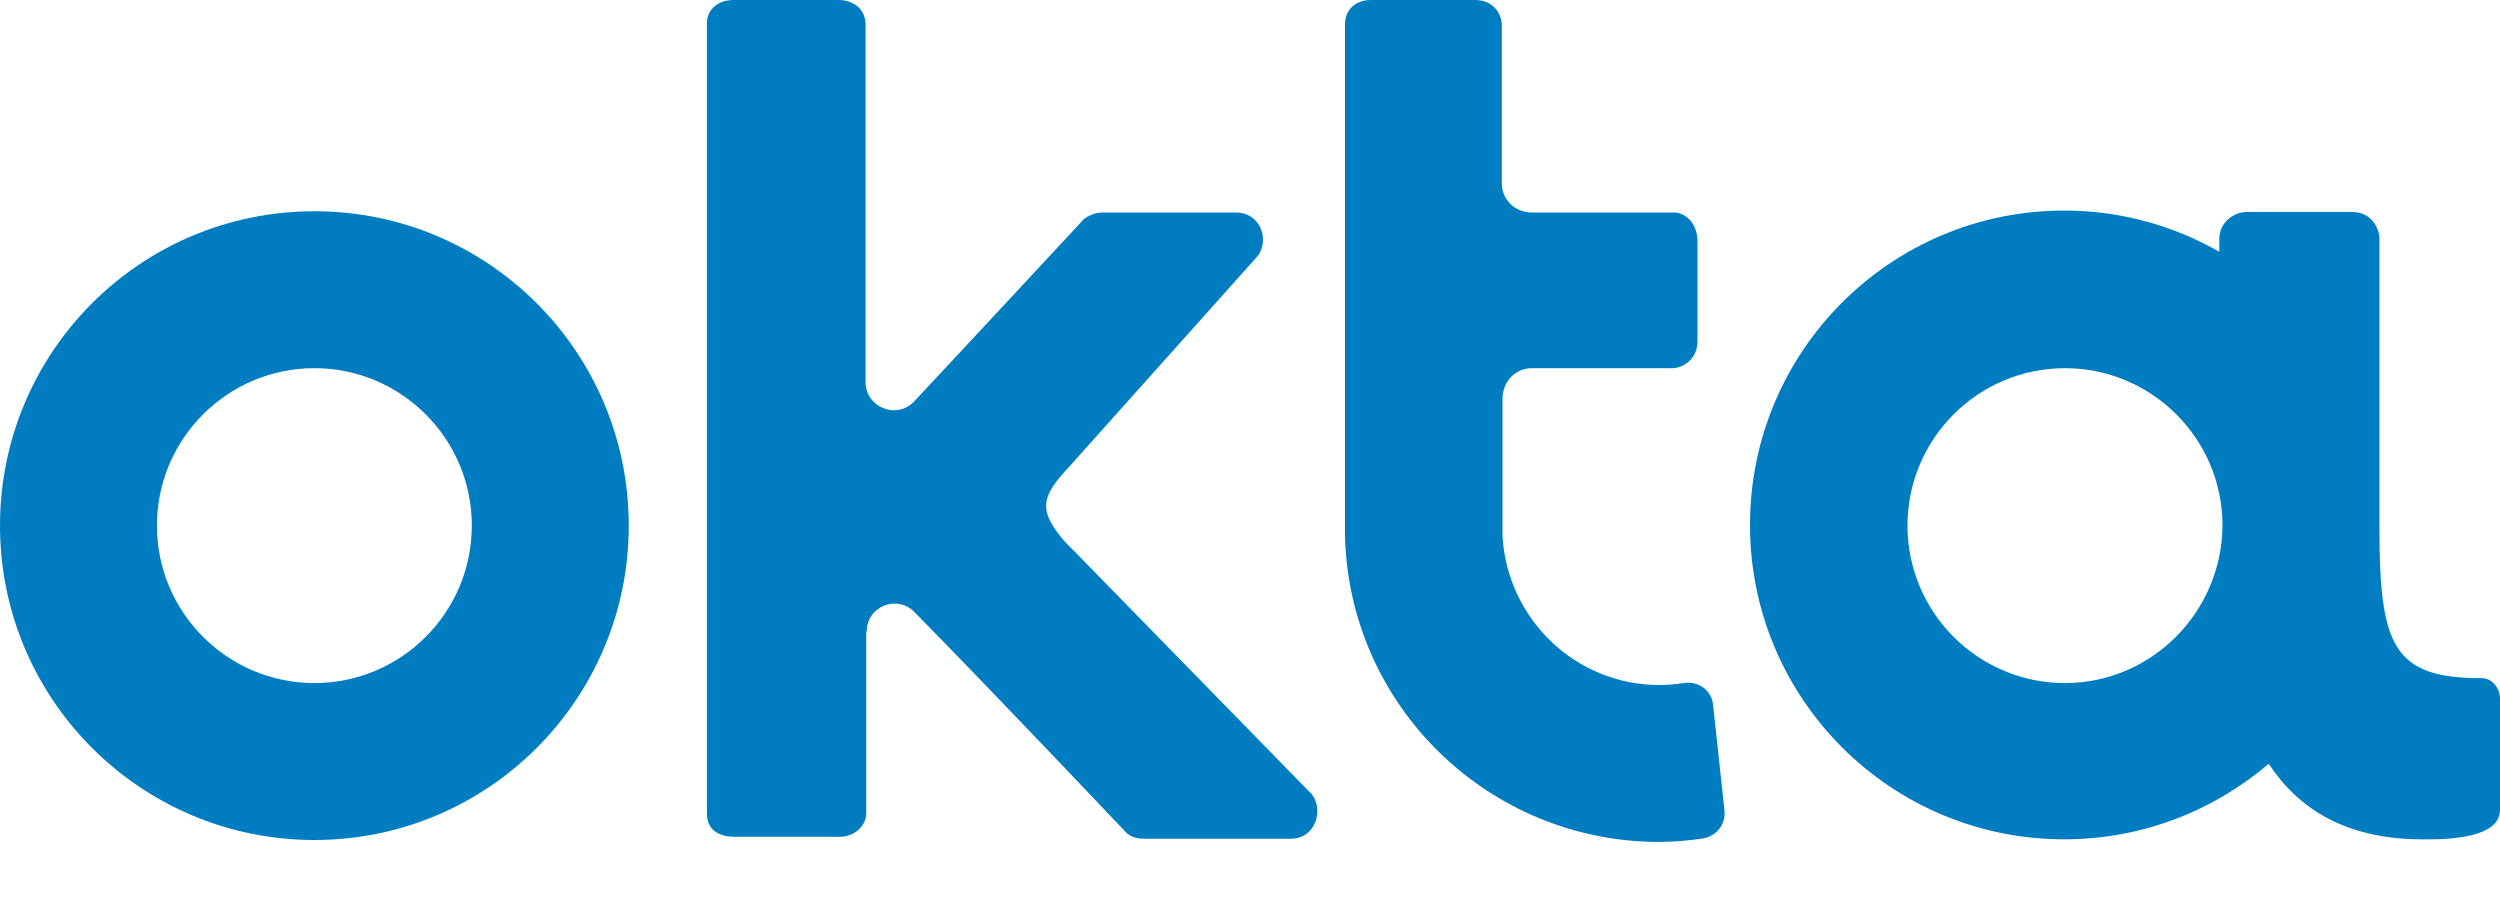 <svg width="22" height="8" viewBox="0 0 22 8" fill="none" xmlns="http://www.w3.org/2000/svg">
<g clip-path="url(#clip0_5_3406)">
<path d="M2.767 1.859C1.238 1.859 0 3.096 0 4.625C0 6.154 1.238 7.392 2.767 7.392C4.295 7.392 5.533 6.154 5.533 4.625C5.533 3.096 4.295 1.859 2.767 1.859ZM2.767 6.011C2.002 6.011 1.381 5.39 1.381 4.625C1.381 3.861 2.002 3.24 2.767 3.24C3.531 3.24 4.152 3.861 4.152 4.625C4.152 5.39 3.531 6.011 2.767 6.011Z" fill="#007DC1"/>
<path d="M7.628 5.555C7.628 5.335 7.893 5.231 8.046 5.385C8.739 6.088 9.883 7.298 9.889 7.304C9.905 7.321 9.922 7.348 9.988 7.37C10.015 7.381 10.059 7.381 10.109 7.381H11.357C11.583 7.381 11.649 7.122 11.544 6.99L9.476 4.873L9.367 4.763C9.13 4.482 9.158 4.372 9.427 4.087L11.066 2.255C11.171 2.123 11.104 1.87 10.873 1.87H9.741C9.697 1.87 9.664 1.87 9.63 1.881C9.565 1.903 9.537 1.925 9.521 1.947C9.515 1.952 8.607 2.932 8.046 3.531C7.893 3.696 7.617 3.586 7.617 3.361V0.22C7.617 0.06 7.486 0 7.381 0H6.457C6.298 0 6.221 0.104 6.221 0.198V7.161C6.221 7.321 6.353 7.364 6.463 7.364H7.386C7.529 7.364 7.623 7.26 7.623 7.155V7.084V5.555H7.628Z" fill="#007DC1"/>
<path d="M15.175 7.128L15.075 6.204C15.065 6.077 14.944 5.989 14.817 6.011C14.745 6.022 14.674 6.028 14.602 6.028C13.866 6.028 13.266 5.45 13.222 4.719C13.222 4.697 13.222 4.67 13.222 4.642V3.509C13.222 3.361 13.332 3.24 13.48 3.24H14.718C14.806 3.24 14.938 3.163 14.938 3.003V2.128C14.938 1.958 14.828 1.87 14.729 1.87H13.48C13.338 1.87 13.222 1.766 13.216 1.623V0.22C13.216 0.132 13.15 0 12.98 0H12.062C11.946 0 11.836 0.071 11.836 0.214C11.836 0.214 11.836 4.697 11.836 4.719C11.874 6.215 13.101 7.409 14.602 7.409C14.729 7.409 14.85 7.397 14.971 7.381C15.103 7.364 15.191 7.255 15.175 7.128Z" fill="#007DC1"/>
<path d="M21.84 5.968C21.059 5.968 20.939 5.687 20.939 4.636C20.939 4.631 20.939 4.631 20.939 4.625V2.101C20.939 2.013 20.872 1.865 20.697 1.865H19.773C19.657 1.865 19.53 1.958 19.53 2.101V2.216C19.129 1.986 18.662 1.853 18.166 1.853C16.637 1.853 15.4 3.091 15.4 4.62C15.4 6.149 16.637 7.386 18.166 7.386C18.854 7.386 19.481 7.133 19.965 6.721C20.224 7.117 20.642 7.381 21.296 7.386C21.406 7.386 22 7.409 22 7.128V6.144C22 6.061 21.934 5.968 21.84 5.968ZM18.172 6.011C17.407 6.011 16.786 5.39 16.786 4.625C16.786 3.861 17.407 3.24 18.172 3.24C18.936 3.24 19.558 3.861 19.558 4.625C19.552 5.39 18.931 6.011 18.172 6.011Z" fill="#007DC1"/>
</g>
<defs>
<clipPath id="clip0_5_3406">
<rect width="22" height="7.409" fill="white"/>
</clipPath>
</defs>
</svg>
